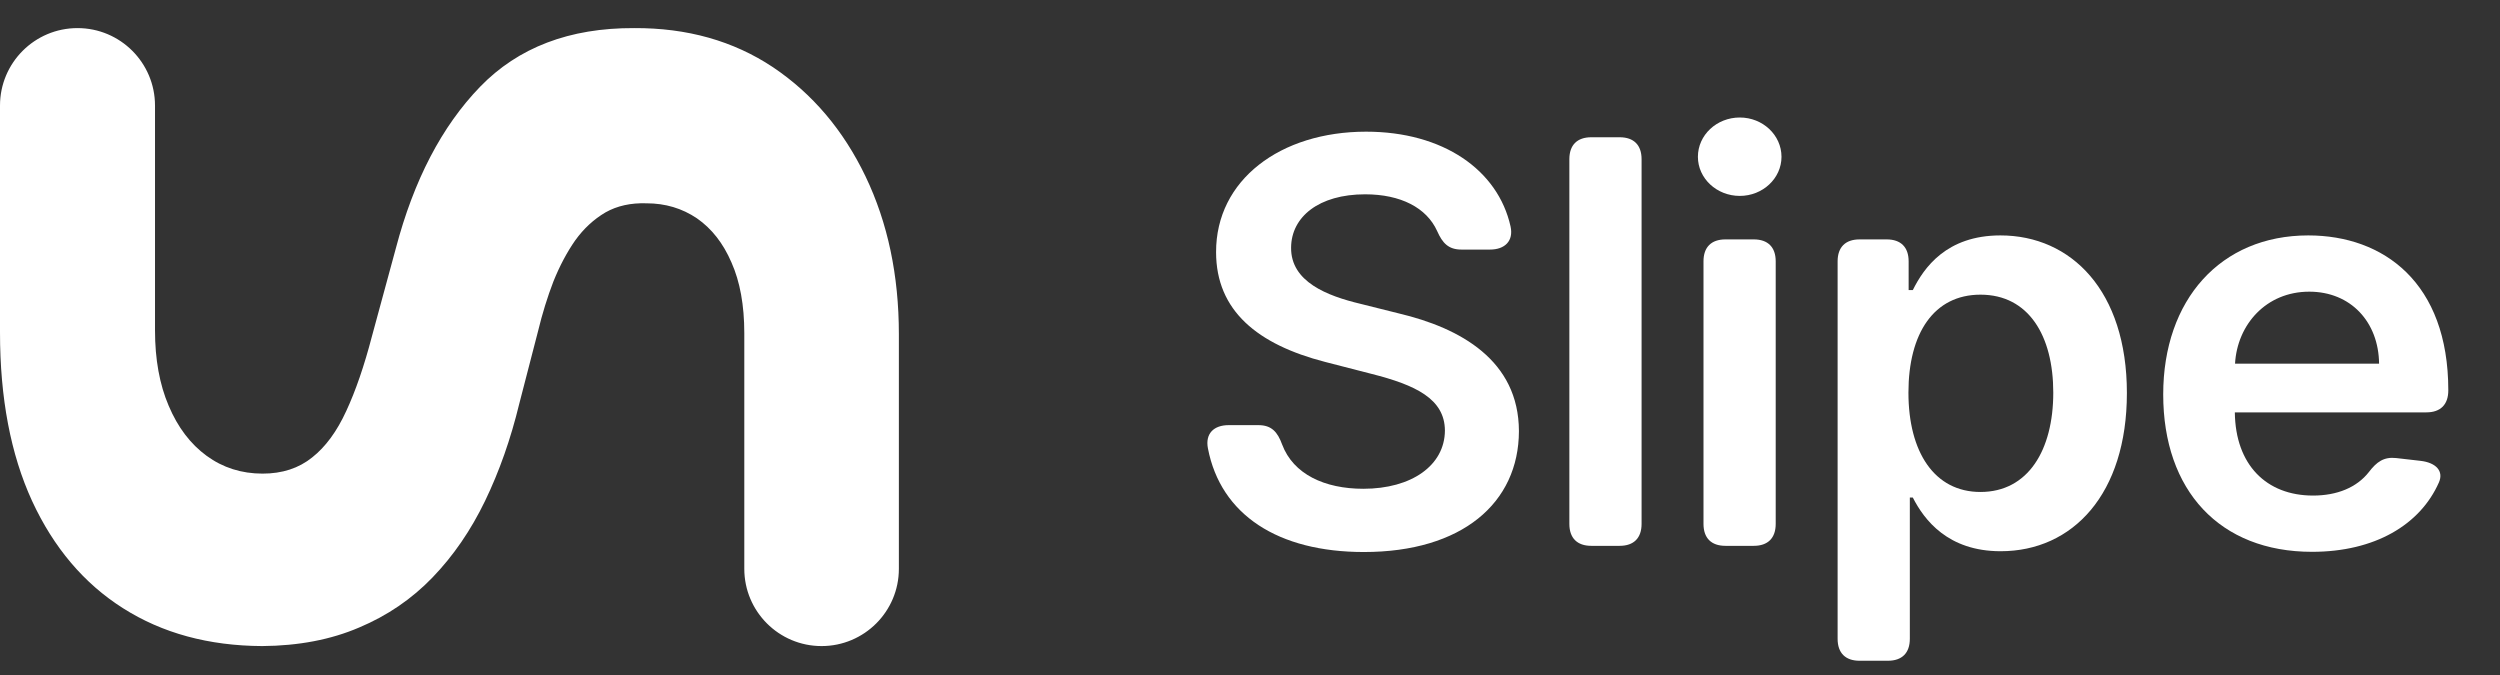 <svg width="600" height="162" viewBox="0 0 600 162" fill="none" xmlns="http://www.w3.org/2000/svg">
<rect x="0" y="0" width="600" height="162" fill="#333333" stroke="none"/>
<path d="M178.631 79.953C178.631 73.26 177.606 67.609 175.556 63C173.575 58.391 170.808 54.855 167.255 52.393C163.702 49.993 159.671 48.794 155.162 48.794C151.404 48.667 148.125 49.394 145.323 50.972C142.522 52.614 140.097 54.855 138.047 57.696C136.066 60.538 134.323 63.821 132.82 67.546C131.386 71.271 130.156 75.249 129.131 79.479L124.622 96.906C122.572 105.366 119.839 113.132 116.423 120.204C113.007 127.276 108.805 133.4 103.817 138.577C98.83 143.755 92.954 147.764 86.19 150.605C79.426 153.51 71.671 154.994 62.926 155.057C50.081 154.994 38.944 151.963 29.516 145.965C20.155 140.03 12.879 131.443 7.686 120.204C2.562 109.028 0 95.548 0 79.763V42.697V25.344C0 15.071 8.328 6.743 18.601 6.743C28.874 6.743 37.202 15.071 37.202 25.344V42.697V79.29C37.202 86.235 38.295 92.265 40.482 97.379C42.668 102.557 45.708 106.566 49.603 109.407C53.497 112.249 57.972 113.669 63.028 113.669C67.743 113.669 71.705 112.375 74.916 109.786C78.128 107.261 80.861 103.535 83.115 98.611C85.37 93.749 87.42 87.782 89.264 80.71L95.004 59.59C99.308 43.237 106.038 30.326 115.193 20.855C124.348 11.384 136.681 6.68 152.19 6.743C164.898 6.68 176.001 9.805 185.497 16.119C194.994 22.496 202.407 31.241 207.737 42.354C213.066 53.466 215.73 66.094 215.73 80.237V119.102V136.507C215.73 146.752 207.425 155.057 197.181 155.057C186.936 155.057 178.631 146.752 178.631 136.507V119.102V79.953Z" fill="white"/>
<path d="M554.89 132.437C532.721 132.437 519.171 117.738 519.171 94.66C519.171 71.964 532.913 56.499 553.98 56.499C572.079 56.499 587.592 67.847 587.592 93.654V93.702C587.592 97.102 585.725 98.969 582.325 98.969H536.36C536.504 111.562 543.925 118.935 555.129 118.935C560.875 118.935 565.615 117.02 568.536 113.285C570.403 110.843 572.127 109.598 575.095 109.934L580.937 110.604C584.624 111.035 586.539 113.046 585.342 115.775C580.841 125.974 569.924 132.437 554.89 132.437ZM536.408 87.286H570.978C570.882 77.279 564.179 70.001 554.219 70.001C543.877 70.001 536.935 77.902 536.408 87.286Z" fill="white"/>
<path d="M441.027 62.724C441.027 59.324 442.895 57.457 446.294 57.457H452.806C456.205 57.457 458.073 59.324 458.073 62.724V69.618H459.078C461.712 64.303 467.122 56.499 480.098 56.499C497.095 56.499 510.454 69.81 510.454 94.325C510.454 118.552 497.478 132.294 480.146 132.294C467.505 132.294 461.807 124.777 459.078 119.414H458.36V153.313C458.36 156.713 456.493 158.58 453.093 158.58H446.294C442.895 158.58 441.027 156.713 441.027 153.313V62.724ZM458.025 94.229C458.025 108.497 464.249 118.073 475.31 118.073C486.753 118.073 492.786 108.018 492.786 94.229C492.786 80.535 486.849 70.719 475.31 70.719C464.154 70.719 458.025 79.96 458.025 94.229Z" fill="white"/>
<path d="M417.552 47.018C411.998 47.018 407.497 42.805 407.497 37.634C407.497 32.415 411.998 28.201 417.552 28.201C423.058 28.201 427.559 32.415 427.559 37.634C427.559 42.805 423.058 47.018 417.552 47.018ZM408.838 125.734V62.723C408.838 59.324 410.705 57.456 414.105 57.456H420.904C424.303 57.456 426.17 59.324 426.17 62.723V125.734C426.17 129.133 424.303 131.001 420.904 131.001H414.105C410.705 131.001 408.838 129.133 408.838 125.734Z" fill="white"/>
<path d="M393.98 125.734C393.98 129.133 392.113 131.001 388.713 131.001H381.914C378.515 131.001 376.647 129.133 376.647 125.734V38.208C376.647 34.809 378.515 32.941 381.914 32.941H388.713C392.113 32.941 393.98 34.809 393.98 38.208V125.734Z" fill="white"/>
<path d="M350.753 59.898C347.641 59.898 346.205 58.366 344.912 55.445C342.374 49.843 336.15 46.635 327.627 46.635C316.519 46.635 309.911 52.046 309.863 59.419C309.768 67.607 318.482 71.006 326.526 72.921L335.719 75.22C350.466 78.715 364.495 86.472 364.543 103.469C364.495 120.754 350.849 132.485 327.34 132.485C306.751 132.485 292.962 123.579 289.897 107.587C289.227 104.044 291.334 102.033 294.877 102.033H302.011C305.171 102.033 306.608 103.661 307.709 106.677C310.39 113.811 317.907 117.307 327.196 117.307C338.783 117.307 346.731 111.705 346.779 103.326C346.731 95.713 339.741 92.409 329.159 89.728L318.003 86.855C301.867 82.689 291.86 74.597 291.86 60.52C291.812 43.188 307.278 31.601 327.866 31.601C346.348 31.601 359.515 40.794 362.532 54.344C363.298 57.839 361.143 59.898 357.6 59.898H350.753Z" fill="white"/>
</svg>
